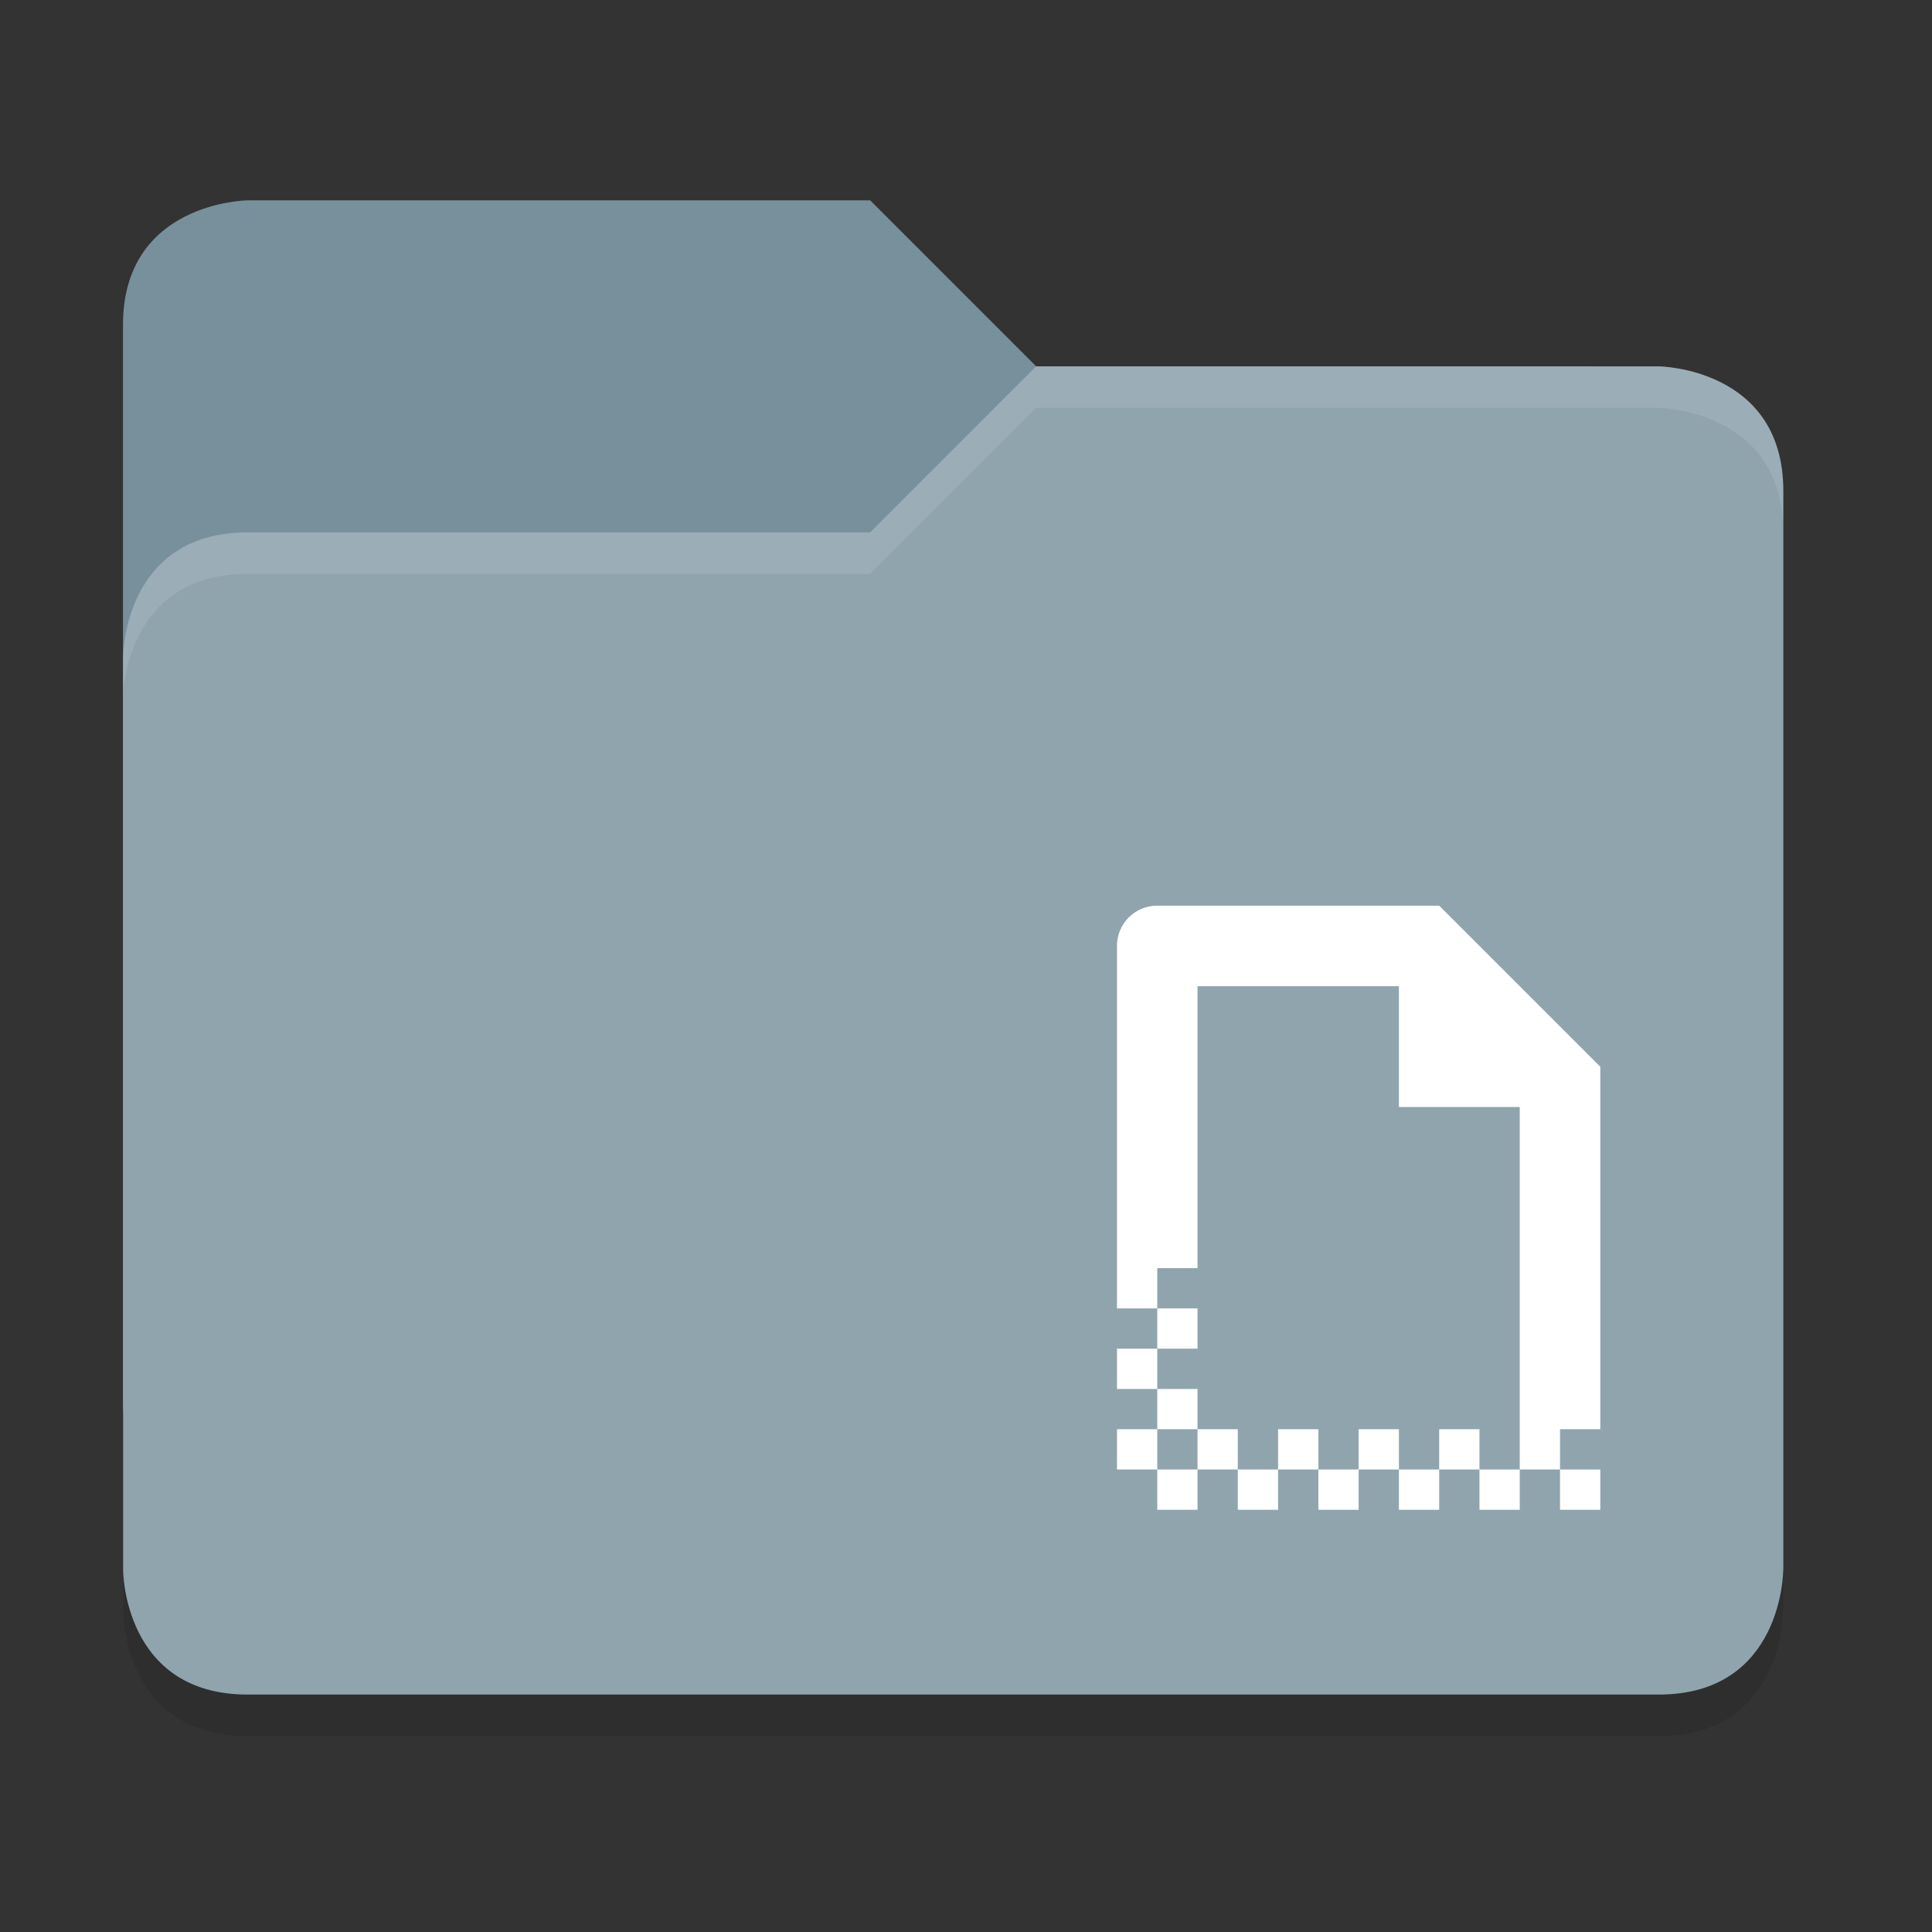 <?xml version="1.0" encoding="UTF-8" standalone="no"?>
<!-- Created with Inkscape (http://www.inkscape.org/) -->

<svg
   xmlns:dc="http://purl.org/dc/elements/1.1/"
   xmlns:cc="http://creativecommons.org/ns#"
   xmlns:rdf="http://www.w3.org/1999/02/22-rdf-syntax-ns#"
   xmlns:svg="http://www.w3.org/2000/svg"
   xmlns="http://www.w3.org/2000/svg"
   xmlns:sodipodi="http://sodipodi.sourceforge.net/DTD/sodipodi-0.dtd"
   xmlns:inkscape="http://www.inkscape.org/namespaces/inkscape"
   width="64"
   height="64"
   viewBox="0 0 16.933 16.933"
   version="1.1"
   id="svg1214"
   inkscape:version="0.92.4 (5da689c313, 2019-01-14)"
   sodipodi:docname="folder-temp.svg">
  <rect x="0" y="0" width="16.933" height="16.933" fill="#333333" stroke="none"/>
  <defs
     id="defs1208">
    <filter
       color-interpolation-filters="sRGB"
       id="filter7554">
      <feBlend
         mode="darken"
         in2="BackgroundImage"
         id="feBlend7556" />
    </filter>
  </defs>
  <sodipodi:namedview
     id="base"
     pagecolor="#ffffff"
     bordercolor="#666666"
     borderopacity="1.0"
     inkscape:pageopacity="0.0"
     inkscape:pageshadow="2"
     inkscape:zoom="8.046875"
     inkscape:cx="32"
     inkscape:cy="32"
     inkscape:document-units="mm"
     inkscape:current-layer="layer1"
     showgrid="false"
     units="px"
     inkscape:window-width="1362"
     inkscape:window-height="695"
     inkscape:window-x="0"
     inkscape:window-y="0"
     inkscape:window-maximized="1" />
  <g
     inkscape:label="Layer 1"
     inkscape:groupmode="layer"
     id="layer1"
     transform="translate(0,-280.067)">
    <path
       style="display:inline;opacity:0.1;fill:#000000;fill-opacity:1;stroke:none;stroke-width:0.364;enable-background:new"
       d="m 15.63,294.192 v -9.459 c 0,-1.079 -1.091,-1.091 -1.091,-1.091 H 9.081 l -1.455,1.455 h -5.456 c -1.091,0 -1.091,1.091 -1.091,1.091 v 8.004 c 0,0 0,1.091 1.091,1.091 H 14.538 c 1.091,0 1.091,-1.091 1.091,-1.091 z"
       id="path5213"
       inkscape:connector-curvature="0"
       sodipodi:nodetypes="csccccccssc" />
    <path
       style="display:inline;fill:#78909c;fill-opacity:1;stroke:none;stroke-width:0.364;enable-background:new"
       d="m 1.078,292.373 v -9.459 c 0,-1.079 1.091,-1.091 1.091,-1.091 H 7.627 l 1.455,1.455 h 4.729 c 1.091,0 1.091,1.091 1.091,1.091 v 8.004 c 0,0 0,1.091 -1.091,1.091 H 2.169 c -1.091,0 -1.091,-1.091 -1.091,-1.091 z"
       id="path4821"
       inkscape:connector-curvature="0"
       sodipodi:nodetypes="csccccccssc" />
    <path
       sodipodi:nodetypes="csccccccssc"
       inkscape:connector-curvature="0"
       id="path4445"
       d="m 15.63,293.828 v -9.459 c 0,-1.079 -1.091,-1.091 -1.091,-1.091 H 9.081 l -1.455,1.455 h -5.456 c -1.091,0 -1.091,1.091 -1.091,1.091 v 8.004 c 0,0 0,1.091 1.091,1.091 H 14.538 c 1.091,0 1.091,-1.091 1.091,-1.091 z"
       style="display:inline;fill:#90a4ae;fill-opacity:1;stroke:none;stroke-width:0.364;enable-background:new" />
    <path
       inkscape:connector-curvature="0"
       id="path5208"
       d="m 9.081,283.278 -1.455,1.455 H 2.169 c -1.091,0 -1.091,1.091 -1.091,1.091 v 0.364 c 0,0 0,-1.091 1.091,-1.091 h 5.456 l 1.455,-1.455 h 5.458 c 0,0 1.091,0.012 1.091,1.091 v -0.364 c 0,-1.079 -1.091,-1.091 -1.091,-1.091 z"
       style="display:inline;opacity:0.1;fill:#ffffff;fill-opacity:1;stroke:none;stroke-width:0.364;enable-background:new" />
    <g
       style="fill:#ffffff;enable-background:new"
       id="g2261"
       transform="matrix(0.353,0,0,0.353,9.082,287.648)">
      <path
         id="path4528"
         d="m 3.005,1.01 c -0.554,0 -1,0.446 -1,1 v 9 h 1 V 10.01 h 1 V 3.01 h 5 v 3 h 3 v 8 1 h 1 v -1 h 1 V 5.01 L 10.005,1.01 Z M 13.005,15.01 V 16.01 h 1 v -1 z m -1,0 H 11.005 V 16.01 h 1 z m -1,0 v -1 h -1 v 1 z m -1,0 H 9.005 V 16.01 h 1 z m -1,0 v -1 h -1 v 1 z m -1,0 H 7.005 V 16.01 h 1 z m -1,0 v -1 h -1 v 1 z m -1,0 H 5.005 V 16.01 h 1 z m -1,0 v -1 h -1 v 1 z m -1,0 H 3.005 V 16.01 h 1 z m -1,0 v -1 h -1 v 1 z m 0,-1 h 1 V 13.01 h -1 z m 0,-1 V 12.01 H 2.005 V 13.01 Z m 0,-1 h 1 v -1 h -1 z"
         style="opacity:1;fill:#ffffff;fill-opacity:1;stroke-width:1"
         inkscape:connector-curvature="0" />
    </g>
  </g>
</svg>
